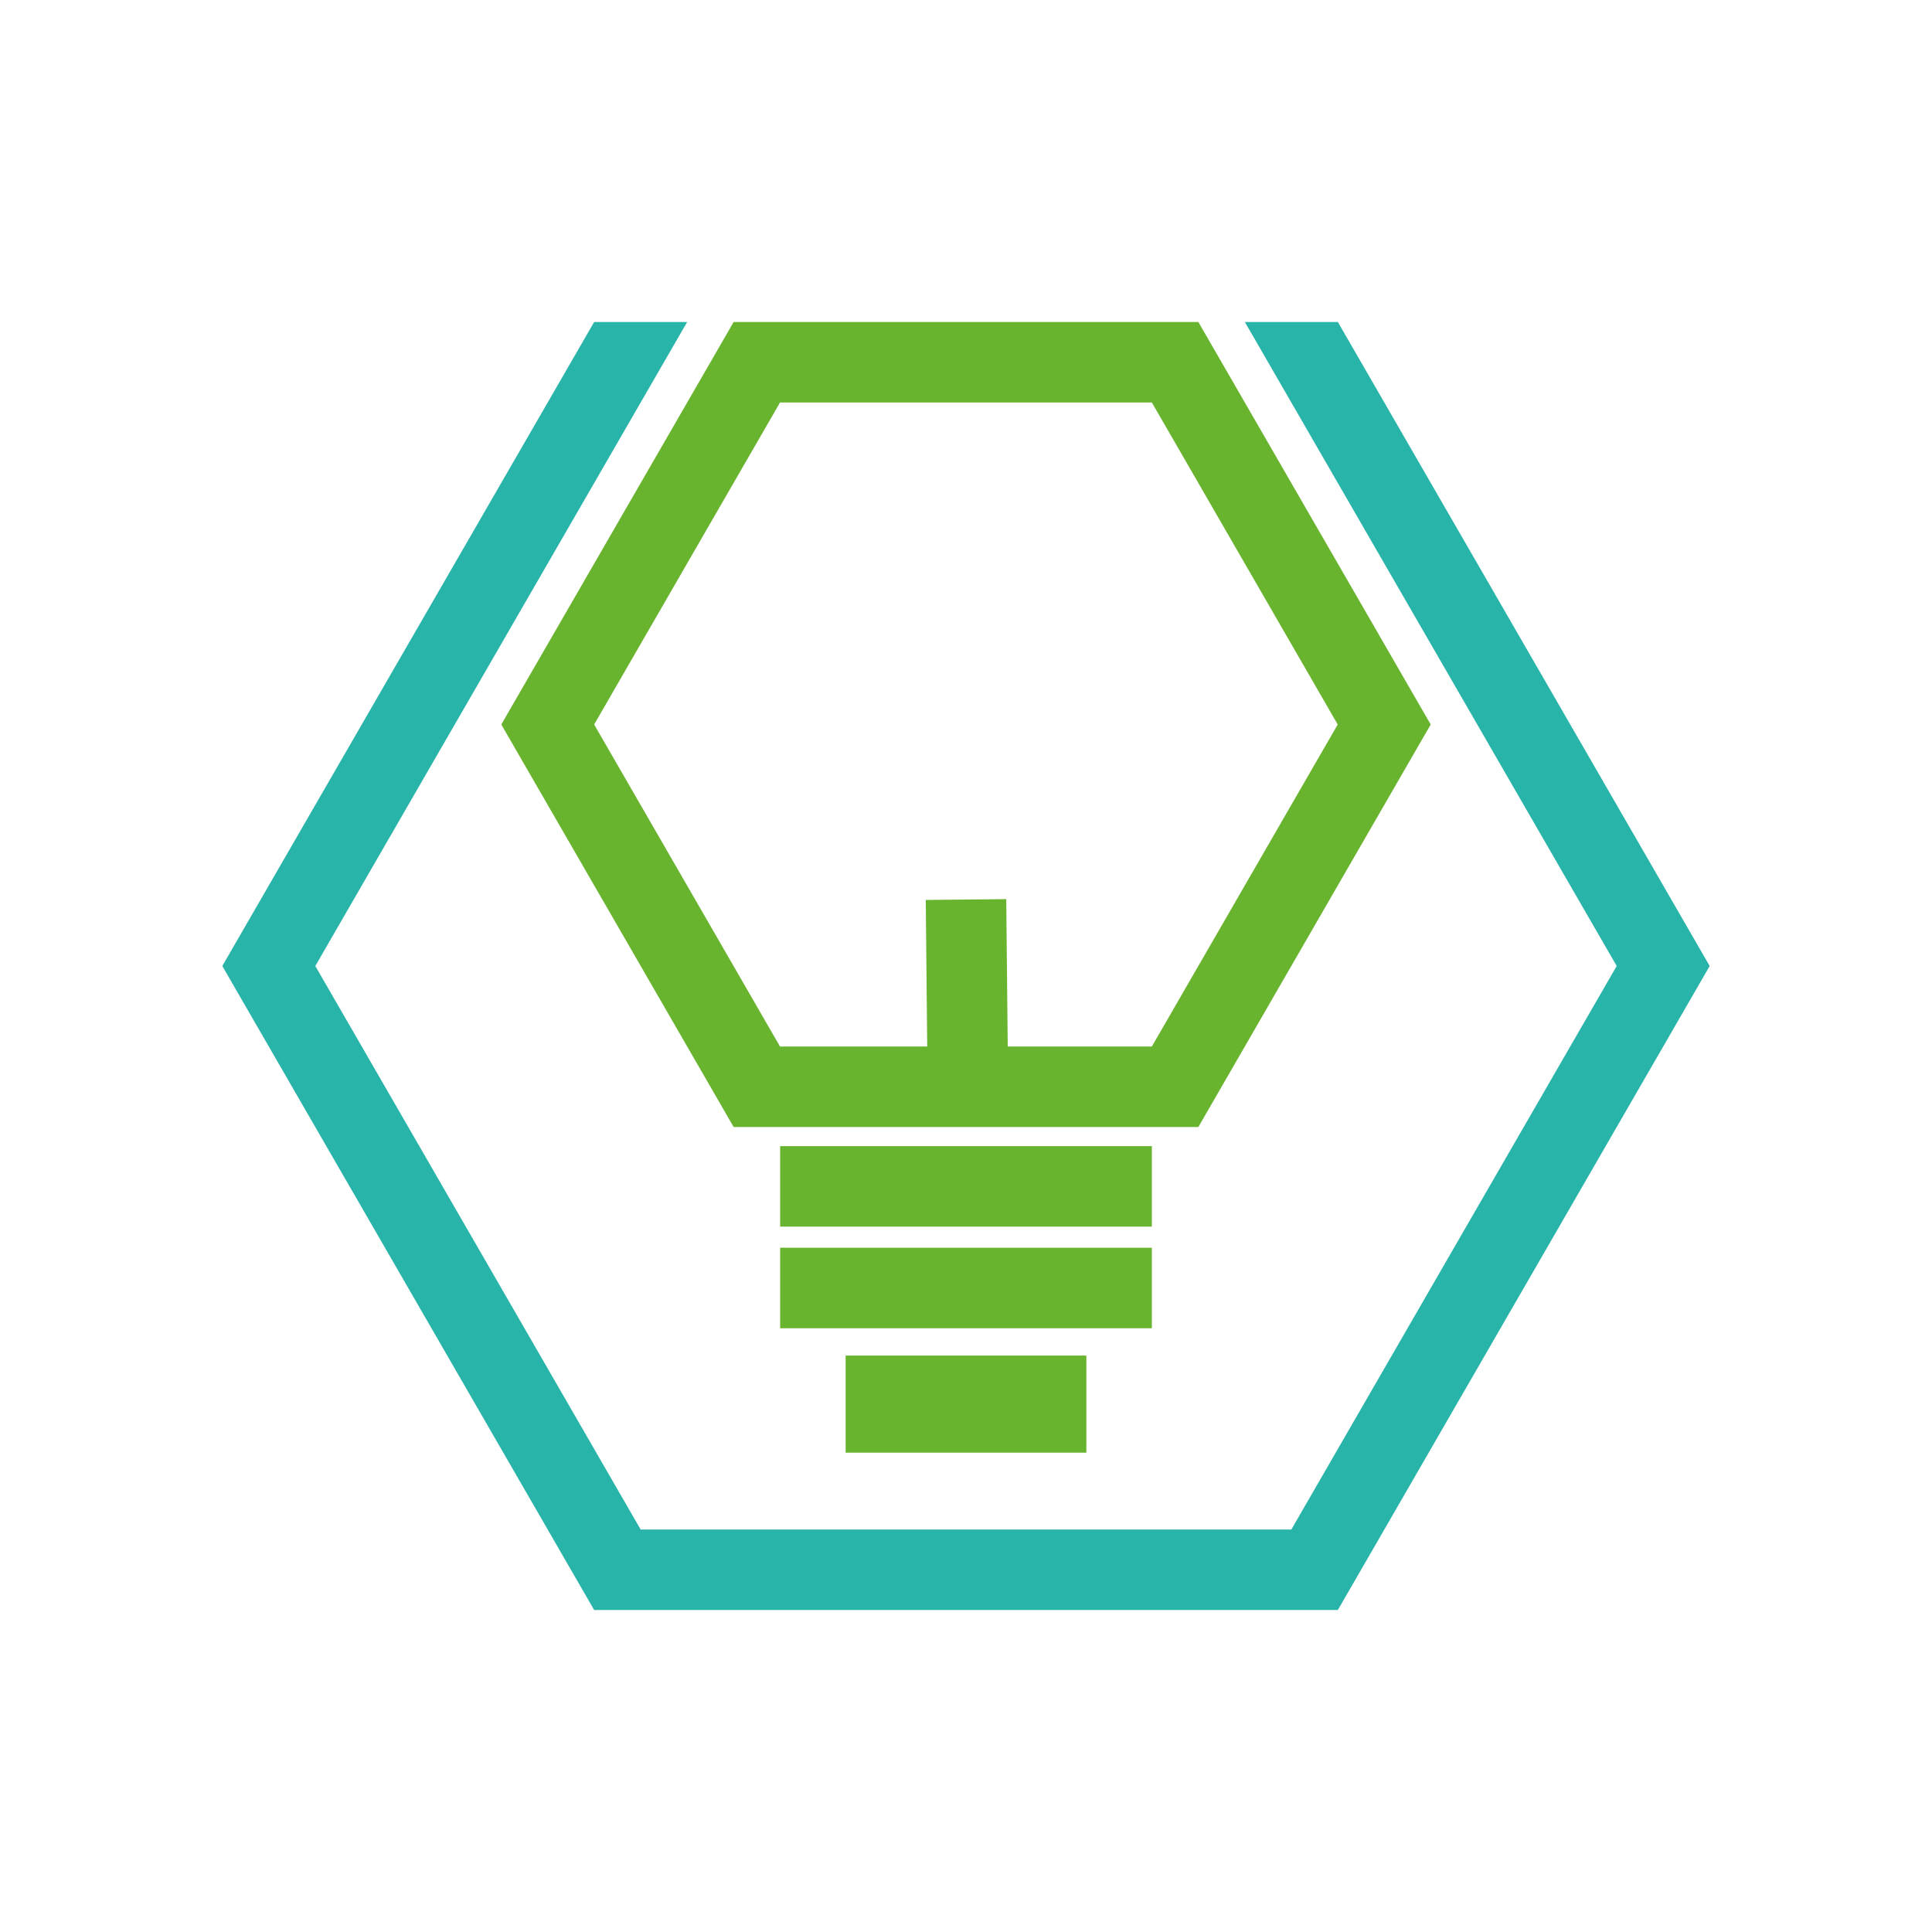<?xml version="1.0" encoding="UTF-8"?>
<svg id="b" data-name="Layer 2" xmlns="http://www.w3.org/2000/svg" xmlns:xlink="http://www.w3.org/1999/xlink" viewBox="0 0 150 150">
  <defs>
    <clipPath id="d">
      <rect width="150" height="150" fill="none" stroke-width="0"/>
    </clipPath>
  </defs>
  <g id="c" data-name="Layer 1">
    <g clip-path="url(#d)">
      <rect x="68.78" y="108.37" width="12.44" height="1.29" fill="none" stroke="#69b42e" stroke-miterlimit="10" stroke-width="6.25"/>
      <line x1="75.14" y1="83.74" x2="75" y2="69.84" fill="none" stroke="#69b42e" stroke-miterlimit="10" stroke-width="6.25"/>
      <polygon points="103.87 25 96.65 25 125.52 75 100.26 118.75 49.74 118.75 24.48 75 53.35 25 46.13 25 17.26 75 46.13 125 103.87 125 132.74 75 103.87 25" fill="#29b4aa" stroke-width="0"/>
      <path d="M89.43,31.25l14.43,25-14.43,25h-28.87l-14.43-25,14.43-25h28.87ZM93.04,25h-36.08l-18.04,31.25,18.04,31.25h36.08l18.04-31.25-18.04-31.25Z" fill="#69b42e" stroke-width="0"/>
      <line x1="60.57" y1="100" x2="89.43" y2="100" fill="none" stroke="#69b42e" stroke-miterlimit="10" stroke-width="6.25"/>
      <line x1="60.57" y1="92.11" x2="89.43" y2="92.11" fill="none" stroke="#69b42e" stroke-miterlimit="10" stroke-width="6.25"/>
    </g>
  </g>
</svg>